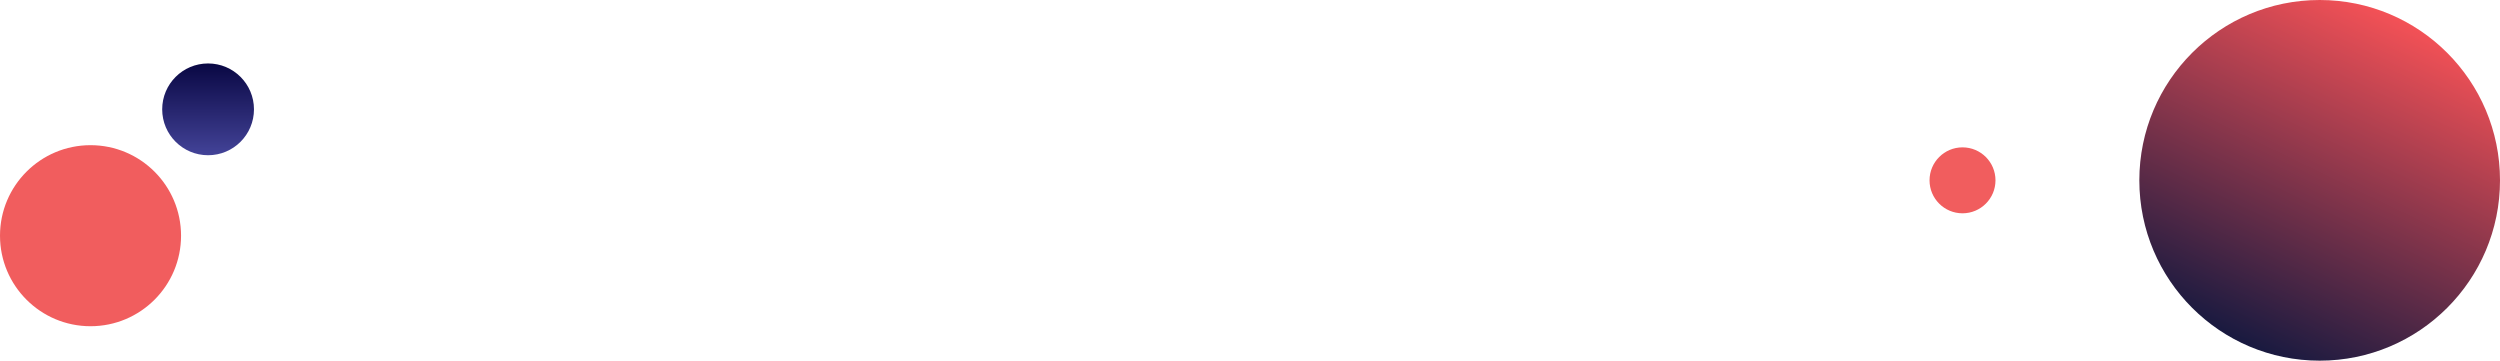 <svg xmlns="http://www.w3.org/2000/svg" xmlns:xlink="http://www.w3.org/1999/xlink" width="1405.138" height="202.714" viewBox="0 0 1405.138 202.714">
  <defs>
    <linearGradient id="linear-gradient" x1="0.247" y1="0.925" x2="0.695" gradientUnits="objectBoundingBox">
      <stop offset="0" stop-color="#1a1a40"/>
      <stop offset="1" stop-color="#fb5357"/>
    </linearGradient>
    <linearGradient id="linear-gradient-2" x1="0.5" x2="0.5" y2="1" gradientUnits="objectBoundingBox">
      <stop offset="0" stop-color="#090743"/>
      <stop offset="1" stop-color="#434398"/>
    </linearGradient>
  </defs>
  <g id="how-crm-helps-bg-web" transform="translate(-50.494 -2397.643)">
    <g id="Group_2504" data-name="Group 2504" transform="translate(76 50.61)">
      <circle id="Ellipse_205" data-name="Ellipse 205" cx="101.357" cy="101.357" r="101.357" transform="translate(1176.919 2347.033)" fill="url(#linear-gradient)"/>
      <circle id="Ellipse_207" data-name="Ellipse 207" cx="18.534" cy="18.534" r="18.534" transform="translate(1059 2429.856)" fill="#f15d5e"/>
    </g>
    <circle id="Ellipse_211" data-name="Ellipse 211" cx="50.88" cy="50.88" r="50.88" transform="translate(50.494 2479.239)" fill="#f15d5e"/>
    <circle id="Ellipse_212" data-name="Ellipse 212" cx="25.794" cy="25.794" r="25.794" transform="translate(141.655 2433.305)" fill="url(#linear-gradient-2)"/>
  </g>
</svg>

